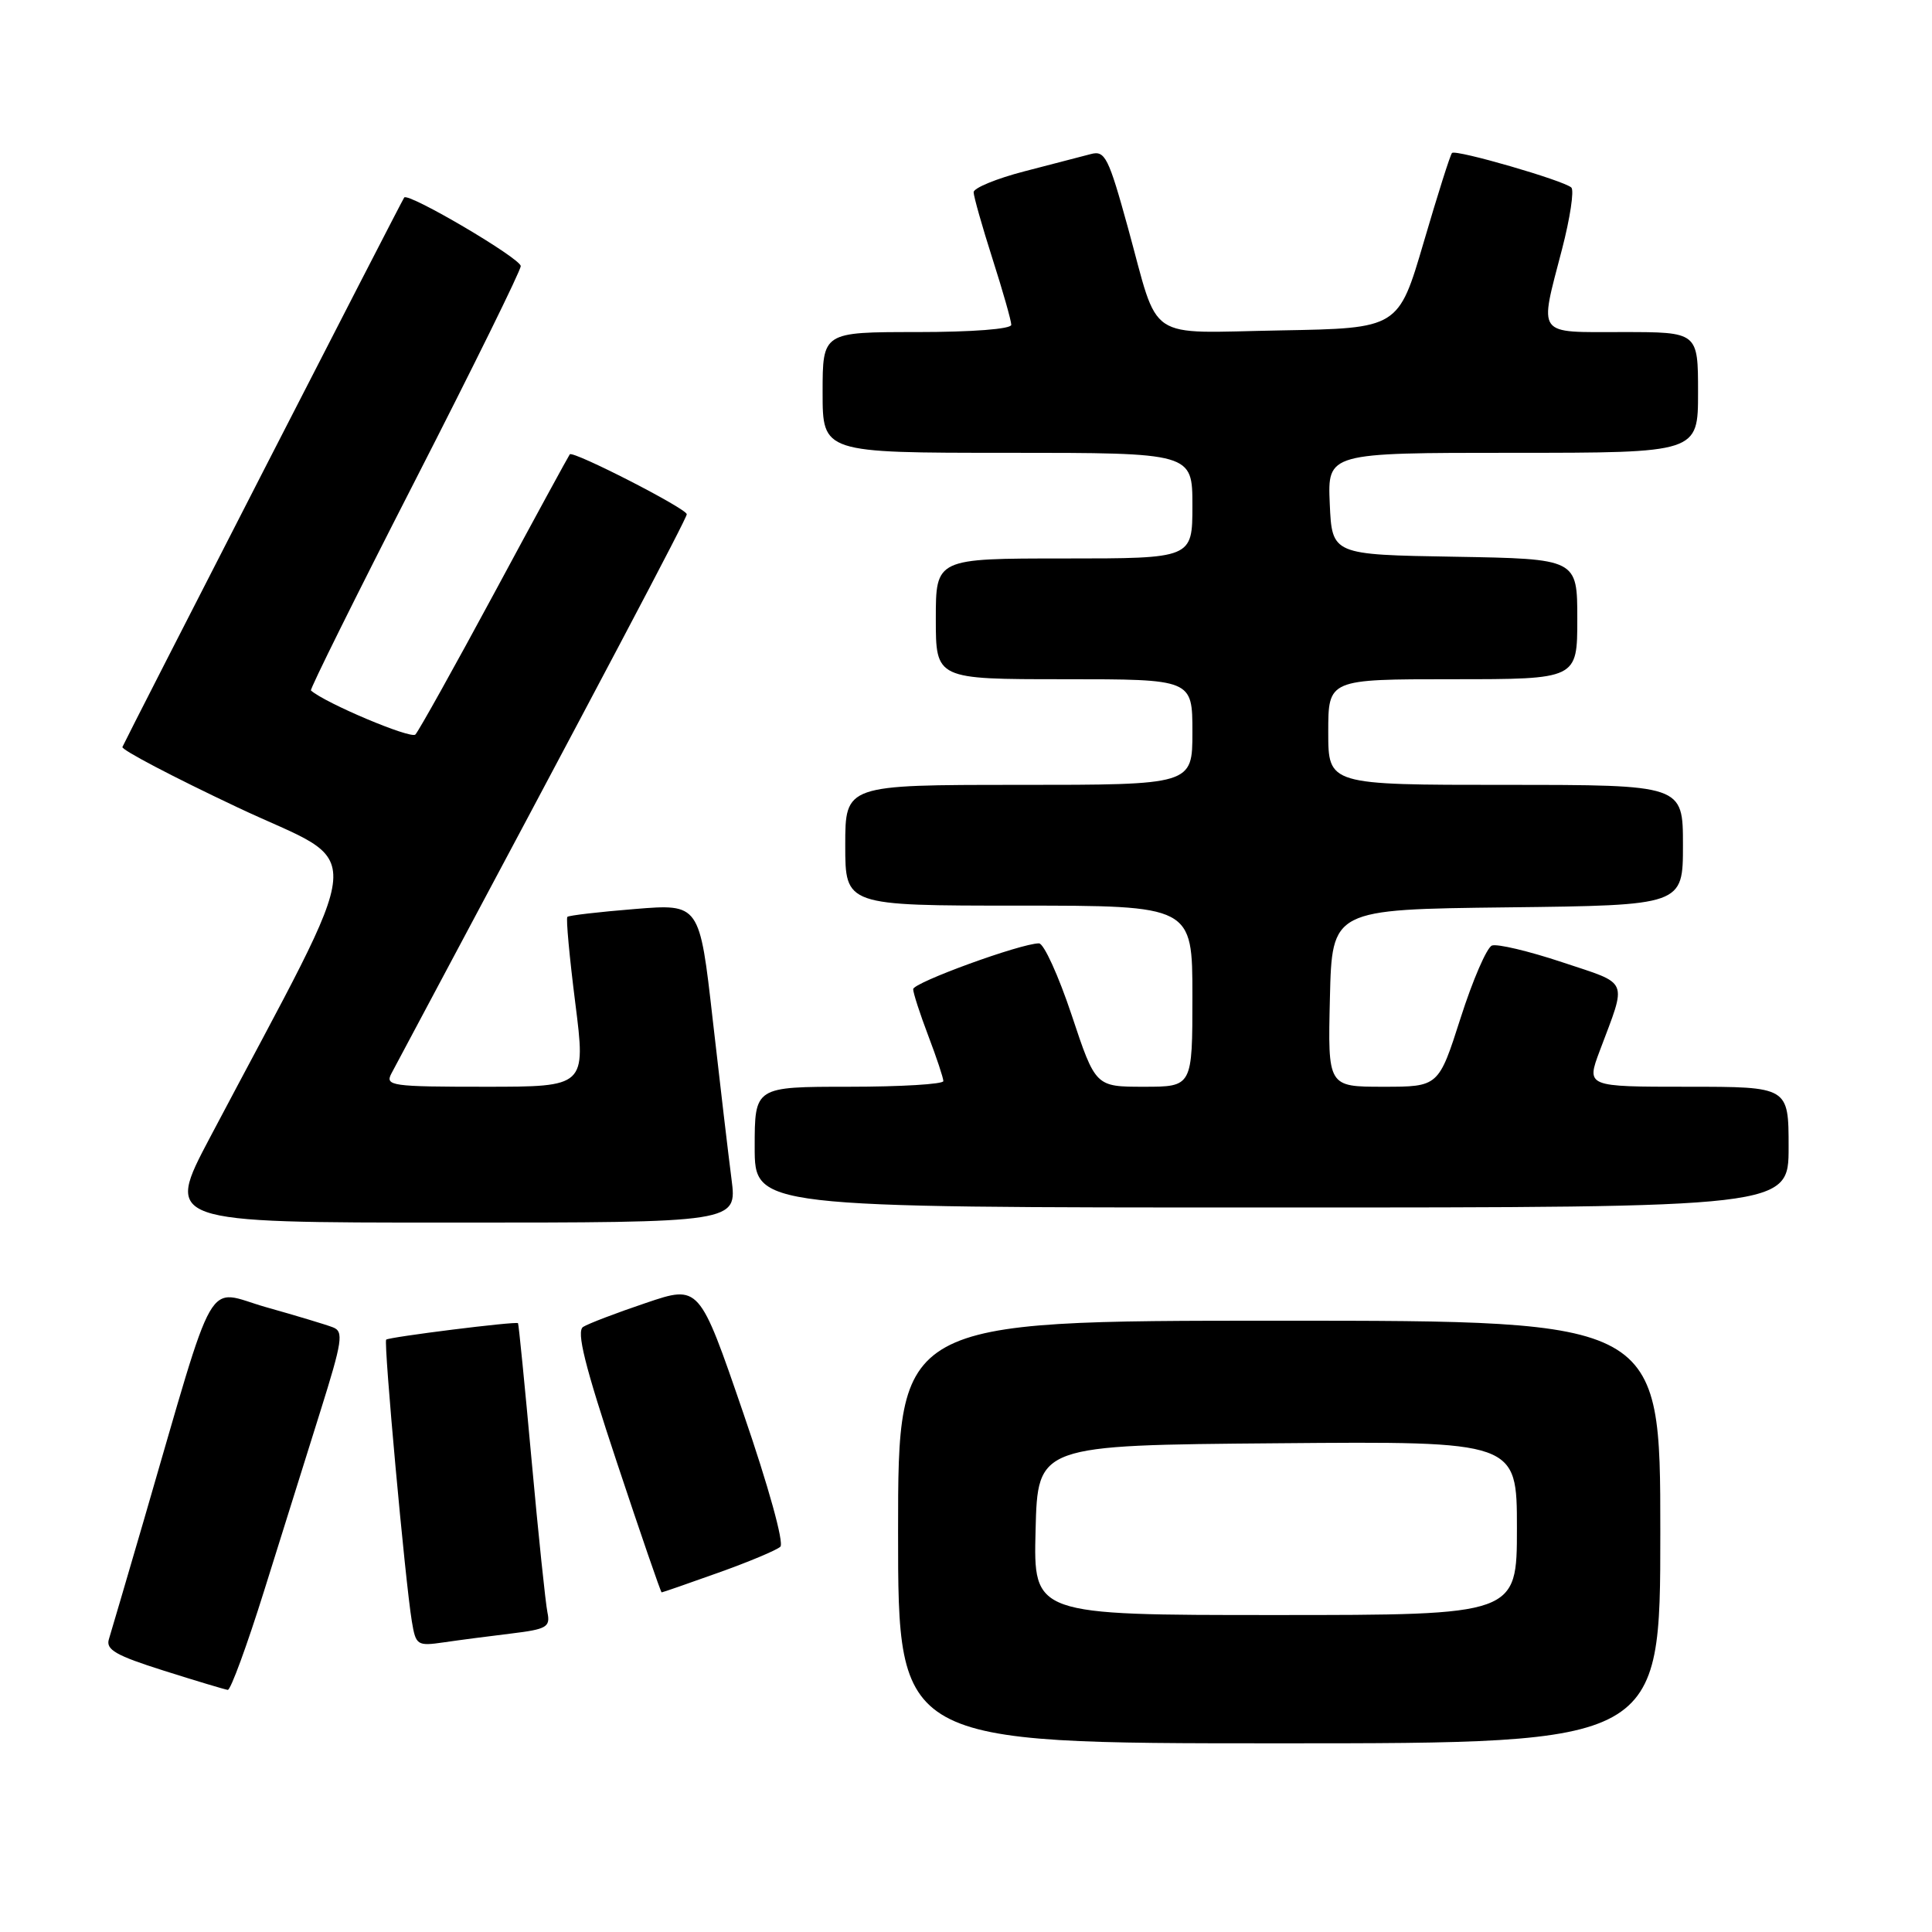 <?xml version="1.0" encoding="UTF-8" standalone="no"?>
<!DOCTYPE svg PUBLIC "-//W3C//DTD SVG 1.1//EN" "http://www.w3.org/Graphics/SVG/1.1/DTD/svg11.dtd" >
<svg xmlns="http://www.w3.org/2000/svg" xmlns:xlink="http://www.w3.org/1999/xlink" version="1.1" viewBox="0 0 256 256">
 <g >
 <path fill="currentColor"
d=" M 220.00 203.00 C 220.00 175.00 220.00 175.00 169.50 175.00 C 119.00 175.00 119.00 175.00 119.00 203.00 C 119.00 231.00 119.00 231.00 169.50 231.00 C 220.00 231.00 220.00 231.00 220.00 203.00 Z  M 35.01 210.75 C 37.29 203.46 40.64 192.78 42.45 187.00 C 45.37 177.70 45.56 176.43 44.12 175.88 C 43.23 175.53 39.24 174.33 35.26 173.21 C 27.08 170.89 28.87 167.76 19.04 201.50 C 16.79 209.20 14.72 216.27 14.43 217.20 C 13.99 218.59 15.37 219.37 21.70 221.37 C 25.99 222.73 29.81 223.87 30.18 223.92 C 30.56 223.96 32.73 218.04 35.01 210.75 Z  M 67.75 216.45 C 72.45 215.88 72.94 215.59 72.54 213.66 C 72.29 212.47 71.34 203.40 70.44 193.50 C 69.54 183.60 68.73 175.42 68.64 175.33 C 68.39 175.05 51.54 177.16 51.17 177.51 C 50.81 177.86 53.69 209.54 54.57 214.83 C 55.10 218.02 55.27 218.13 58.81 217.62 C 60.84 217.32 64.86 216.80 67.75 216.45 Z  M 95.19 208.39 C 99.21 206.96 102.90 205.41 103.40 204.95 C 103.91 204.46 101.84 196.97 98.47 187.18 C 92.66 170.25 92.66 170.25 85.58 172.65 C 81.69 173.96 77.95 175.39 77.27 175.82 C 76.35 176.40 77.47 180.92 81.75 193.80 C 84.89 203.26 87.56 211.00 87.67 211.00 C 87.79 211.00 91.17 209.83 95.19 208.39 Z  M 96.93 156.25 C 96.52 153.09 95.40 143.58 94.44 135.12 C 92.70 119.75 92.70 119.75 84.11 120.45 C 79.39 120.83 75.37 121.30 75.18 121.49 C 74.98 121.68 75.46 126.83 76.23 132.92 C 77.63 144.00 77.63 144.00 64.28 144.00 C 51.88 144.00 51.00 143.88 51.86 142.25 C 80.16 89.22 91.00 68.70 91.00 68.14 C 91.00 67.40 75.95 59.69 75.50 60.20 C 75.36 60.37 70.87 68.60 65.54 78.50 C 60.20 88.40 55.48 96.87 55.04 97.33 C 54.44 97.95 43.09 93.17 41.20 91.49 C 41.03 91.35 47.22 78.88 54.95 63.78 C 62.68 48.68 69.00 35.85 69.00 35.26 C 69.00 34.24 54.11 25.48 53.56 26.17 C 53.26 26.54 16.65 97.95 16.22 98.98 C 16.07 99.35 22.93 102.95 31.47 106.98 C 48.77 115.16 49.18 110.27 27.81 150.75 C 21.87 162.00 21.87 162.00 59.77 162.00 C 97.67 162.00 97.67 162.00 96.93 156.25 Z  M 237.00 152.00 C 237.00 144.00 237.00 144.00 223.60 144.00 C 210.19 144.00 210.19 144.00 211.97 139.25 C 215.60 129.57 216.00 130.50 207.00 127.50 C 202.56 126.02 198.37 125.03 197.69 125.29 C 197.01 125.55 195.14 129.87 193.54 134.88 C 190.62 144.00 190.62 144.00 183.28 144.00 C 175.94 144.00 175.94 144.00 176.22 132.25 C 176.50 120.50 176.50 120.50 199.75 120.23 C 223.00 119.96 223.00 119.96 223.00 111.98 C 223.00 104.00 223.00 104.00 199.50 104.00 C 176.00 104.00 176.00 104.00 176.00 97.00 C 176.00 90.00 176.00 90.00 192.50 90.00 C 209.00 90.00 209.00 90.00 209.00 82.02 C 209.00 74.05 209.00 74.05 192.75 73.77 C 176.50 73.50 176.50 73.50 176.20 66.75 C 175.91 60.00 175.91 60.00 200.45 60.00 C 225.00 60.00 225.00 60.00 225.00 52.00 C 225.00 44.00 225.00 44.00 215.00 44.00 C 203.43 44.00 203.94 44.71 206.98 33.01 C 208.05 28.89 208.60 25.22 208.21 24.85 C 207.22 23.92 192.90 19.77 192.40 20.27 C 192.17 20.49 190.49 25.81 188.65 32.09 C 185.30 43.50 185.30 43.50 169.70 43.78 C 151.56 44.10 153.68 45.52 149.46 30.18 C 146.89 20.85 146.42 19.92 144.56 20.41 C 143.43 20.71 139.46 21.74 135.75 22.70 C 132.04 23.66 129.01 24.91 129.01 25.47 C 129.02 26.04 130.14 30.00 131.51 34.29 C 132.88 38.57 134.00 42.51 134.00 43.04 C 134.00 43.60 128.84 44.00 121.50 44.00 C 109.00 44.00 109.00 44.00 109.00 52.00 C 109.00 60.00 109.00 60.00 133.50 60.00 C 158.00 60.00 158.00 60.00 158.00 67.00 C 158.00 74.00 158.00 74.00 141.00 74.00 C 124.00 74.00 124.00 74.00 124.00 82.00 C 124.00 90.00 124.00 90.00 141.00 90.00 C 158.00 90.00 158.00 90.00 158.00 97.00 C 158.00 104.00 158.00 104.00 135.00 104.00 C 112.00 104.00 112.00 104.00 112.00 112.00 C 112.00 120.00 112.00 120.00 135.00 120.00 C 158.00 120.00 158.00 120.00 158.00 132.00 C 158.00 144.00 158.00 144.00 151.58 144.00 C 145.16 144.00 145.16 144.00 142.00 134.50 C 140.26 129.28 138.31 125.00 137.67 125.00 C 135.28 125.00 121.00 130.20 121.00 131.07 C 121.00 131.57 121.90 134.35 123.00 137.24 C 124.10 140.13 125.00 142.84 125.00 143.25 C 125.00 143.66 119.38 144.00 112.50 144.00 C 100.00 144.00 100.00 144.00 100.00 152.00 C 100.00 160.00 100.00 160.00 168.50 160.00 C 237.00 160.00 237.00 160.00 237.00 152.00 Z  M 137.22 202.75 C 137.50 191.50 137.50 191.50 169.25 191.24 C 201.00 190.97 201.00 190.97 201.00 202.49 C 201.00 214.00 201.00 214.00 168.97 214.00 C 136.93 214.00 136.93 214.00 137.22 202.75 Z "/>
</g>
</svg>